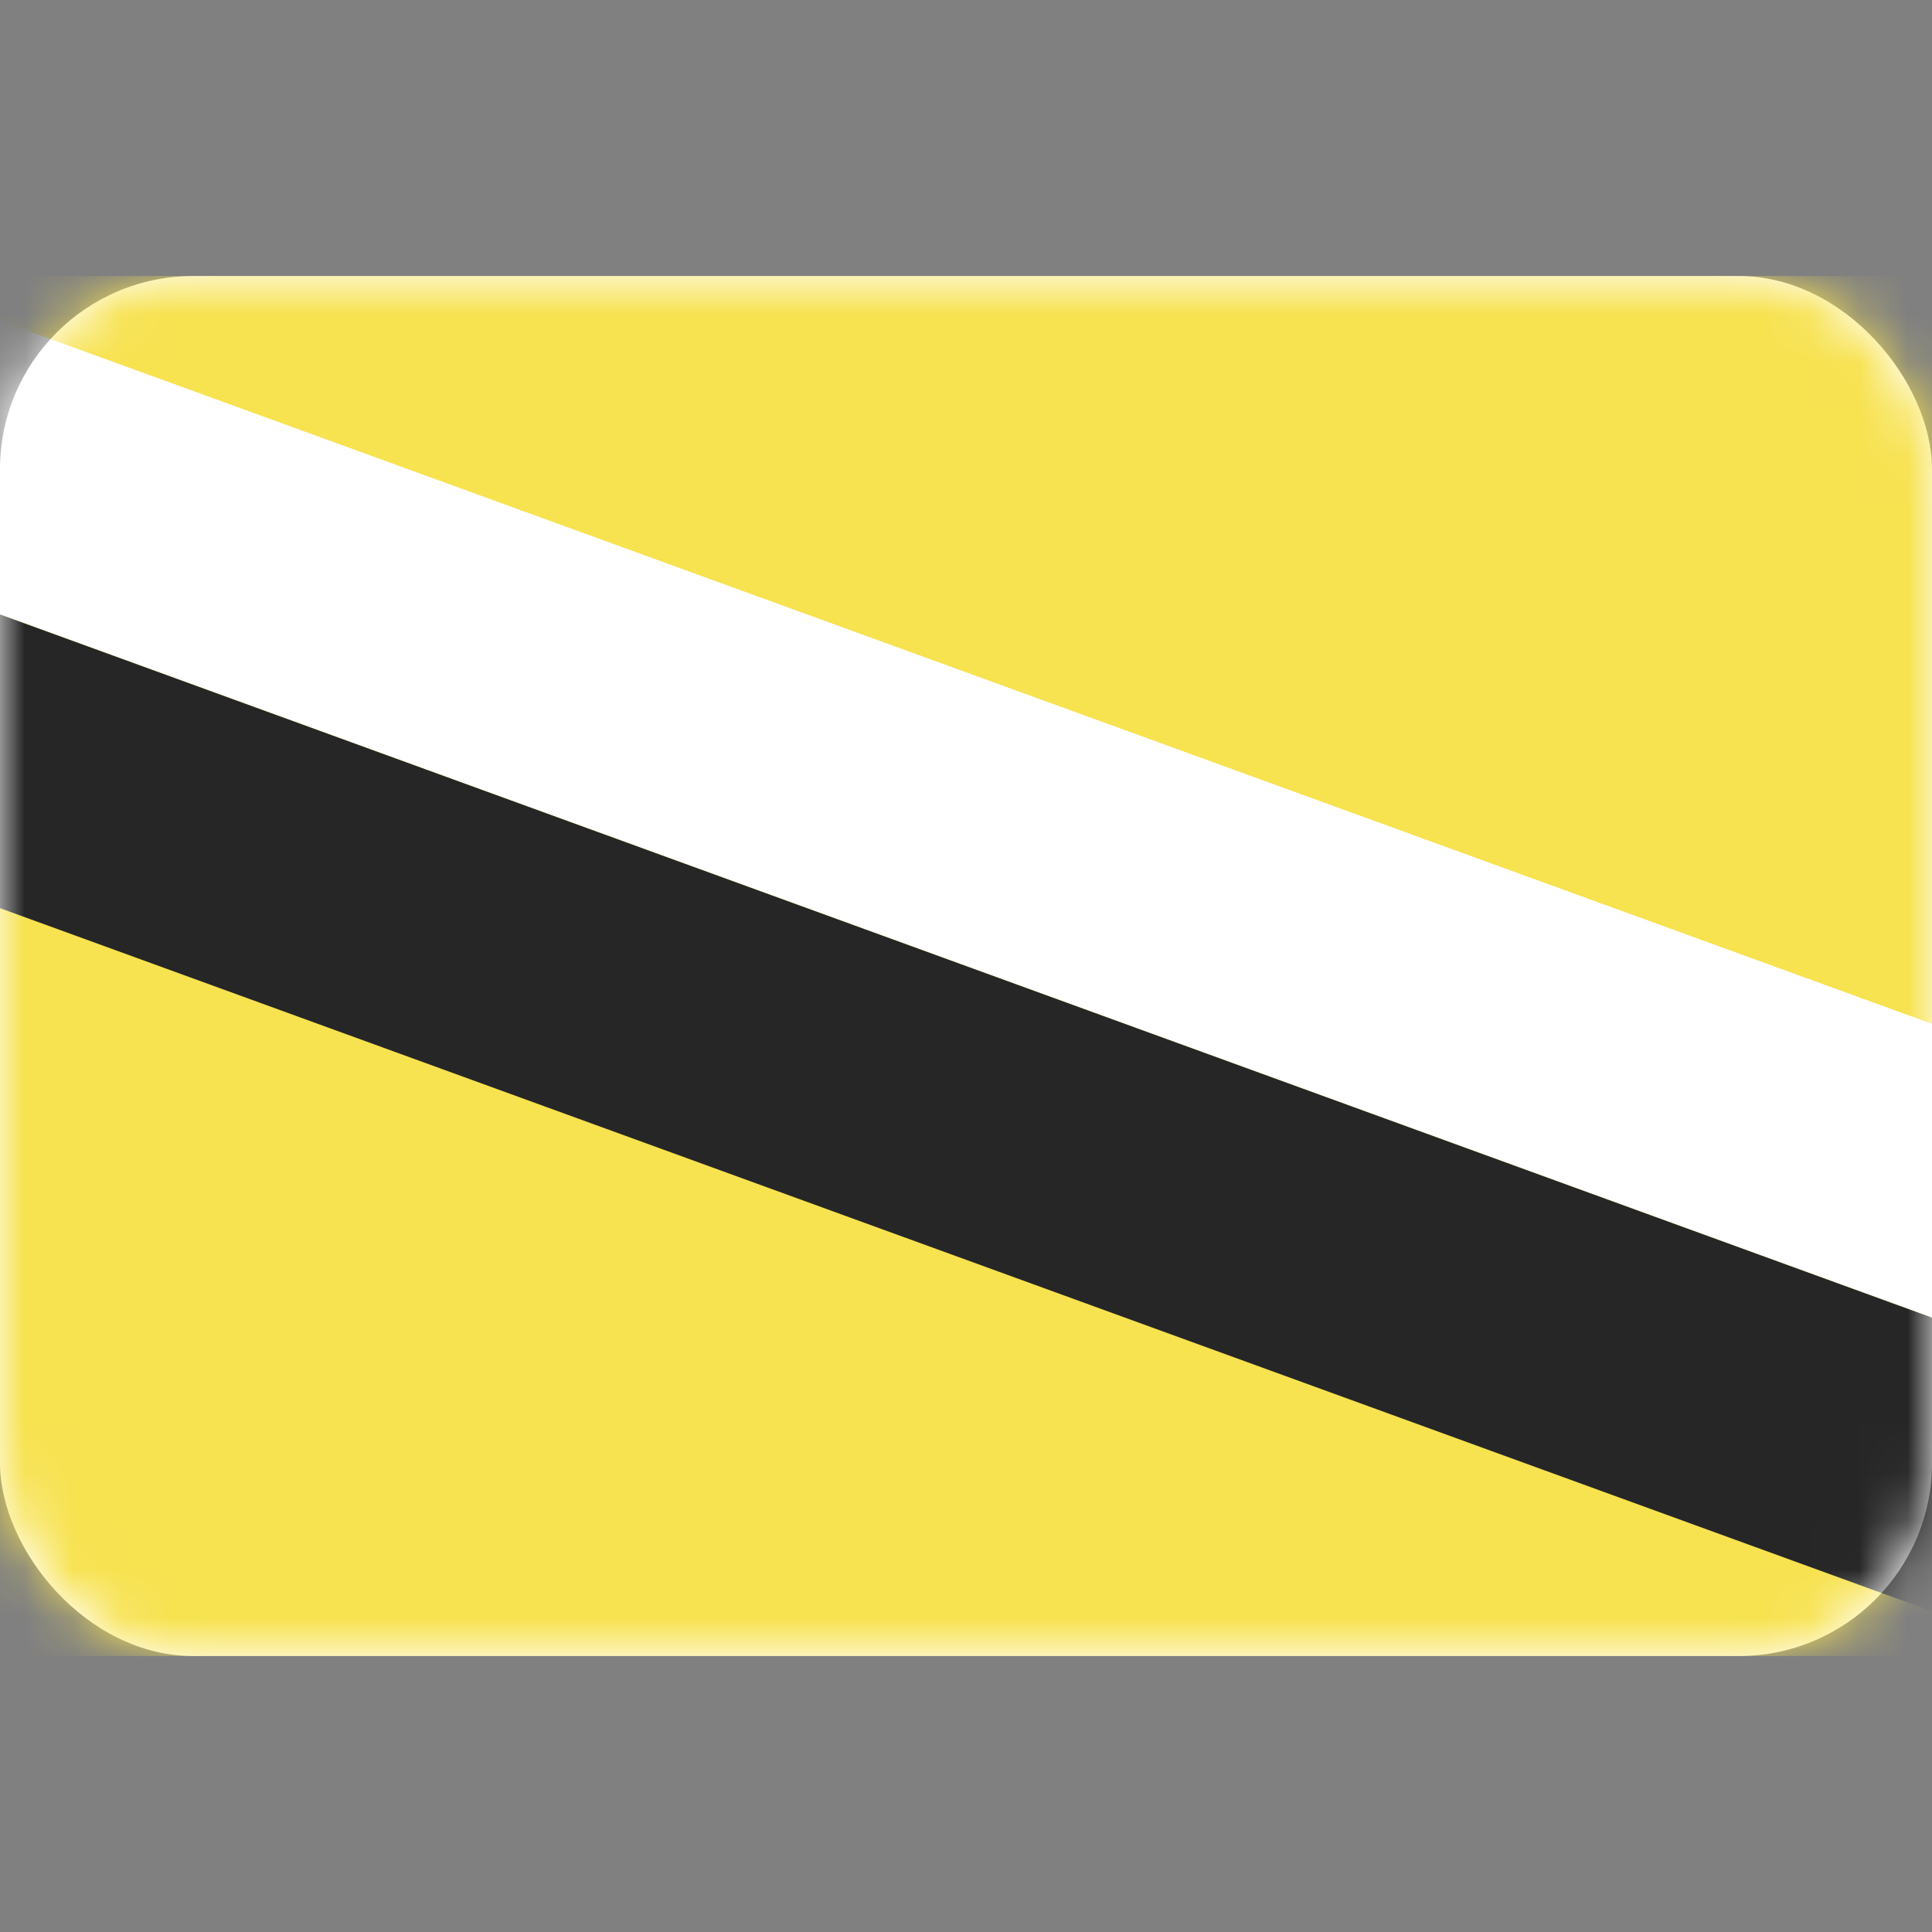 <svg width="40" height="40" viewBox="0 0 40 40" fill="none" xmlns="http://www.w3.org/2000/svg">
<rect x="0" y="0" width="40" height="40" fill="#808080" stroke="none"/>
<rect y="5.715" width="40" height="28.571" rx="4" fill="white"/>
<mask id="mask0_101_2729" style="mask-type:luminance" maskUnits="userSpaceOnUse" x="0" y="5" width="40" height="30">
<rect y="5.715" width="40" height="28.571" rx="4" fill="white"/>
</mask>
<g mask="url(#mask0_101_2729)">
<rect y="5.715" width="40" height="28.571" fill="#F7E250"/>
<path fill-rule="evenodd" clip-rule="evenodd" d="M-5.953 10.553L45.953 29.446L47.908 24.076L-3.999 5.184L-5.953 10.553Z" fill="white"/>
<path fill-rule="evenodd" clip-rule="evenodd" d="M-7.908 15.924L43.999 34.817L45.954 29.447L-5.953 10.555L-7.908 15.924Z" fill="#262626"/>
</g>
</svg>
